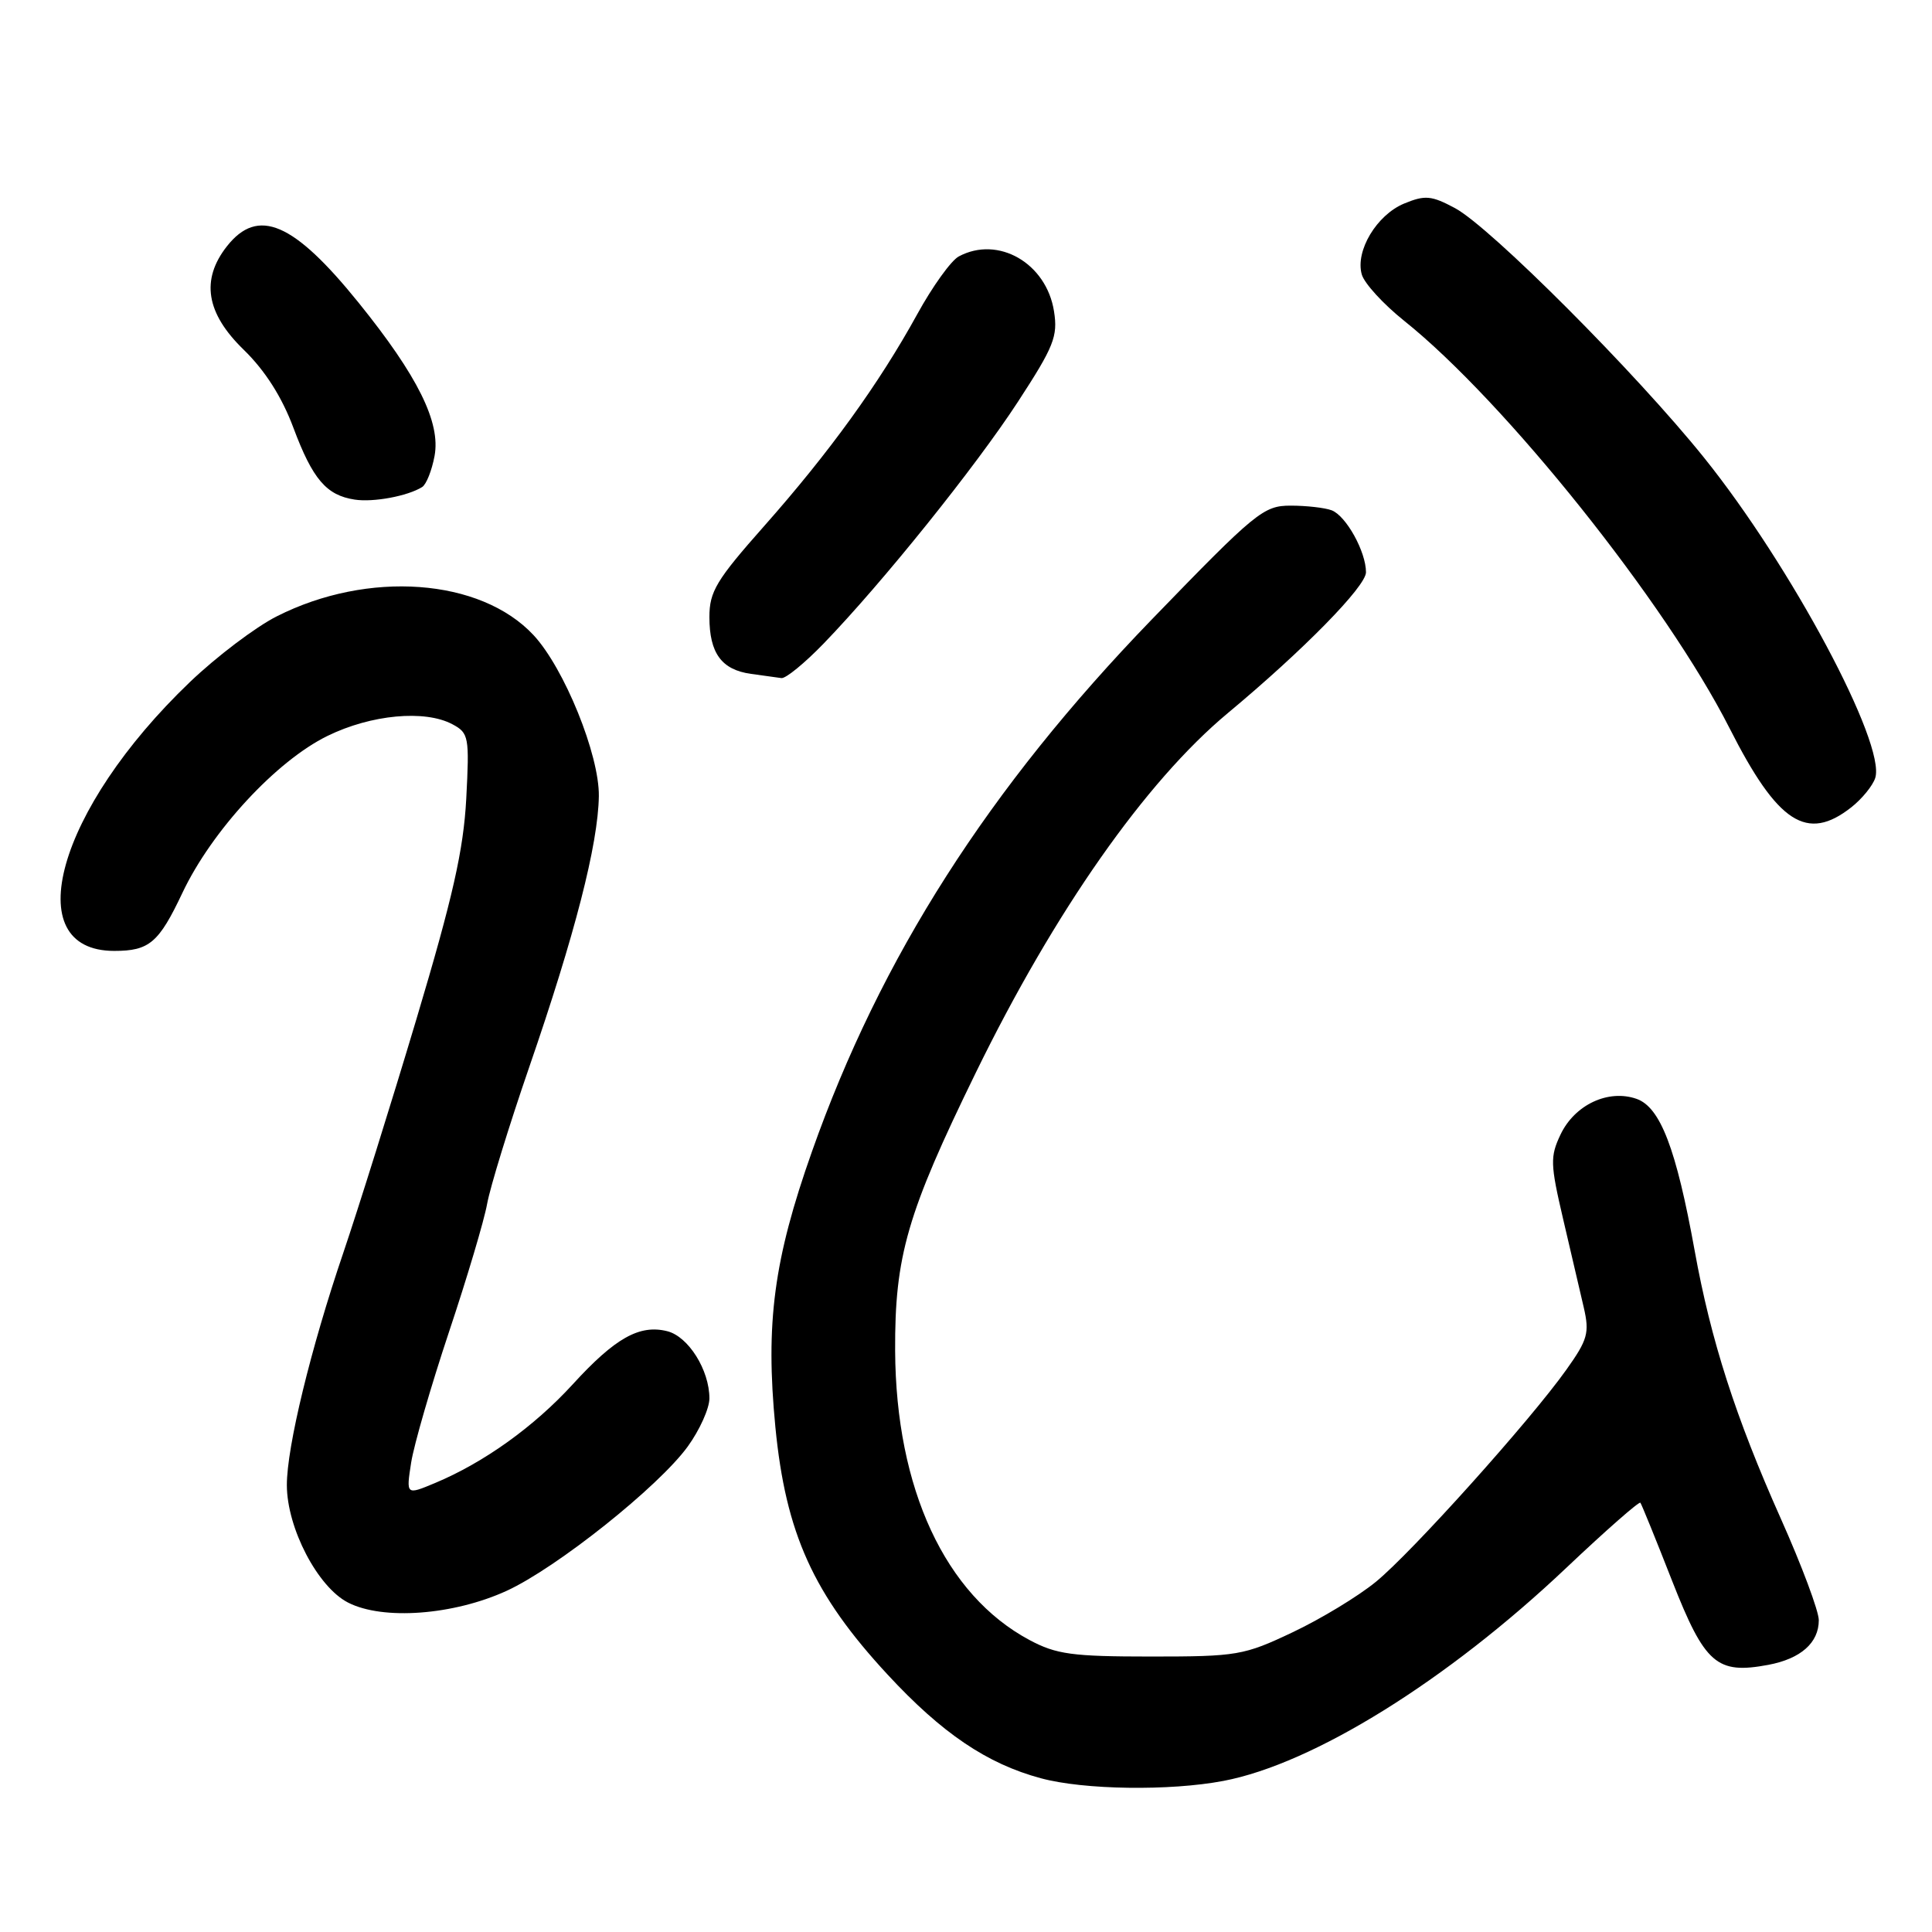 <?xml version="1.0" encoding="UTF-8" standalone="no"?>
<!DOCTYPE svg PUBLIC "-//W3C//DTD SVG 1.1//EN" "http://www.w3.org/Graphics/SVG/1.1/DTD/svg11.dtd" >
<svg xmlns="http://www.w3.org/2000/svg" xmlns:xlink="http://www.w3.org/1999/xlink" version="1.1" viewBox="0 0 256 256">
 <g >
 <path fill="currentColor"
d=" M 162.11 235.98 C 174.01 233.72 191.74 222.71 207.54 207.75 C 212.78 202.79 217.20 198.91 217.36 199.12 C 217.52 199.33 219.42 203.99 221.57 209.49 C 225.91 220.52 227.48 221.88 234.32 220.60 C 238.61 219.79 241.00 217.68 241.00 214.68 C 241.00 213.48 238.74 207.43 235.97 201.23 C 229.97 187.79 226.70 177.62 224.55 165.71 C 222.10 152.18 220.00 146.70 216.84 145.60 C 213.10 144.30 208.66 146.38 206.78 150.33 C 205.39 153.26 205.42 154.24 207.12 161.52 C 208.15 165.91 209.38 171.19 209.86 173.26 C 210.63 176.61 210.38 177.52 207.56 181.48 C 202.77 188.23 187.09 205.69 182.31 209.60 C 179.98 211.51 175.03 214.51 171.29 216.28 C 164.82 219.35 163.94 219.50 152.50 219.50 C 142.06 219.50 139.97 219.21 136.41 217.31 C 125.24 211.34 118.71 197.26 118.61 179.00 C 118.55 166.43 120.19 160.78 129.31 142.11 C 139.75 120.74 151.79 103.57 162.68 94.50 C 172.70 86.16 181.00 77.70 181.00 75.83 C 181.00 73.10 178.37 68.36 176.46 67.62 C 175.56 67.28 173.12 67.00 171.02 67.00 C 167.42 67.00 166.41 67.83 152.62 82.08 C 131.02 104.41 116.67 126.87 107.59 152.58 C 102.52 166.91 101.41 175.32 102.74 189.08 C 104.11 203.19 107.77 211.27 117.61 221.89 C 124.80 229.66 130.78 233.71 137.93 235.63 C 143.61 237.17 155.00 237.33 162.11 235.98 Z  M 67.14 210.79 C 73.78 207.74 87.28 196.98 91.13 191.67 C 92.71 189.49 94.00 186.62 94.00 185.30 C 94.00 181.53 91.21 177.09 88.41 176.39 C 84.74 175.47 81.50 177.29 75.90 183.42 C 70.75 189.05 64.14 193.79 57.64 196.51 C 53.81 198.11 53.81 198.11 54.48 193.80 C 54.85 191.44 57.11 183.65 59.49 176.50 C 61.88 169.35 64.16 161.70 64.55 159.50 C 64.95 157.30 67.44 149.20 70.09 141.50 C 76.19 123.82 79.25 111.89 79.35 105.50 C 79.43 100.03 74.76 88.52 70.69 84.15 C 63.66 76.62 48.77 75.54 36.67 81.67 C 33.86 83.09 28.68 87.01 25.16 90.38 C 7.58 107.20 2.29 126.00 15.14 126.00 C 19.78 126.00 21.04 124.93 24.16 118.33 C 28.05 110.09 36.61 100.83 43.40 97.51 C 49.18 94.68 56.30 94.02 59.95 95.97 C 62.12 97.13 62.21 97.63 61.78 105.85 C 61.41 112.65 60.01 118.87 55.19 135.00 C 51.82 146.28 47.45 160.22 45.49 166.00 C 41.17 178.69 38.00 191.75 38.01 196.79 C 38.02 202.48 42.10 210.30 46.12 212.35 C 50.74 214.72 60.09 214.02 67.14 210.79 Z  M 245.31 106.97 C 246.72 105.86 248.15 104.11 248.48 103.08 C 249.91 98.56 237.30 74.95 225.80 60.65 C 216.79 49.43 197.49 30.10 192.80 27.58 C 189.66 25.90 188.83 25.83 186.06 26.97 C 182.42 28.48 179.56 33.24 180.44 36.36 C 180.77 37.54 183.30 40.30 186.05 42.50 C 199.41 53.18 220.76 79.90 229.18 96.50 C 235.56 109.09 239.43 111.60 245.31 106.97 Z  M 109.16 85.25 C 116.96 77.17 129.24 61.89 134.88 53.24 C 139.65 45.92 140.19 44.57 139.66 41.24 C 138.65 34.86 132.26 31.18 127.04 33.98 C 126.03 34.52 123.54 37.98 121.52 41.67 C 116.47 50.85 109.89 59.95 101.26 69.70 C 94.92 76.86 94.00 78.38 94.00 81.76 C 94.00 86.54 95.61 88.75 99.50 89.29 C 101.15 89.51 102.97 89.77 103.54 89.85 C 104.11 89.93 106.64 87.86 109.16 85.25 Z  M 55.93 64.54 C 56.48 64.21 57.22 62.35 57.58 60.42 C 58.41 55.98 55.36 49.82 47.51 40.10 C 38.90 29.44 34.18 27.42 30.07 32.63 C 26.58 37.07 27.30 41.50 32.29 46.34 C 35.13 49.11 37.35 52.59 38.88 56.69 C 41.43 63.50 43.25 65.63 47.00 66.20 C 49.47 66.58 54.00 65.74 55.93 64.54 Z "/>
</g>
</svg>
